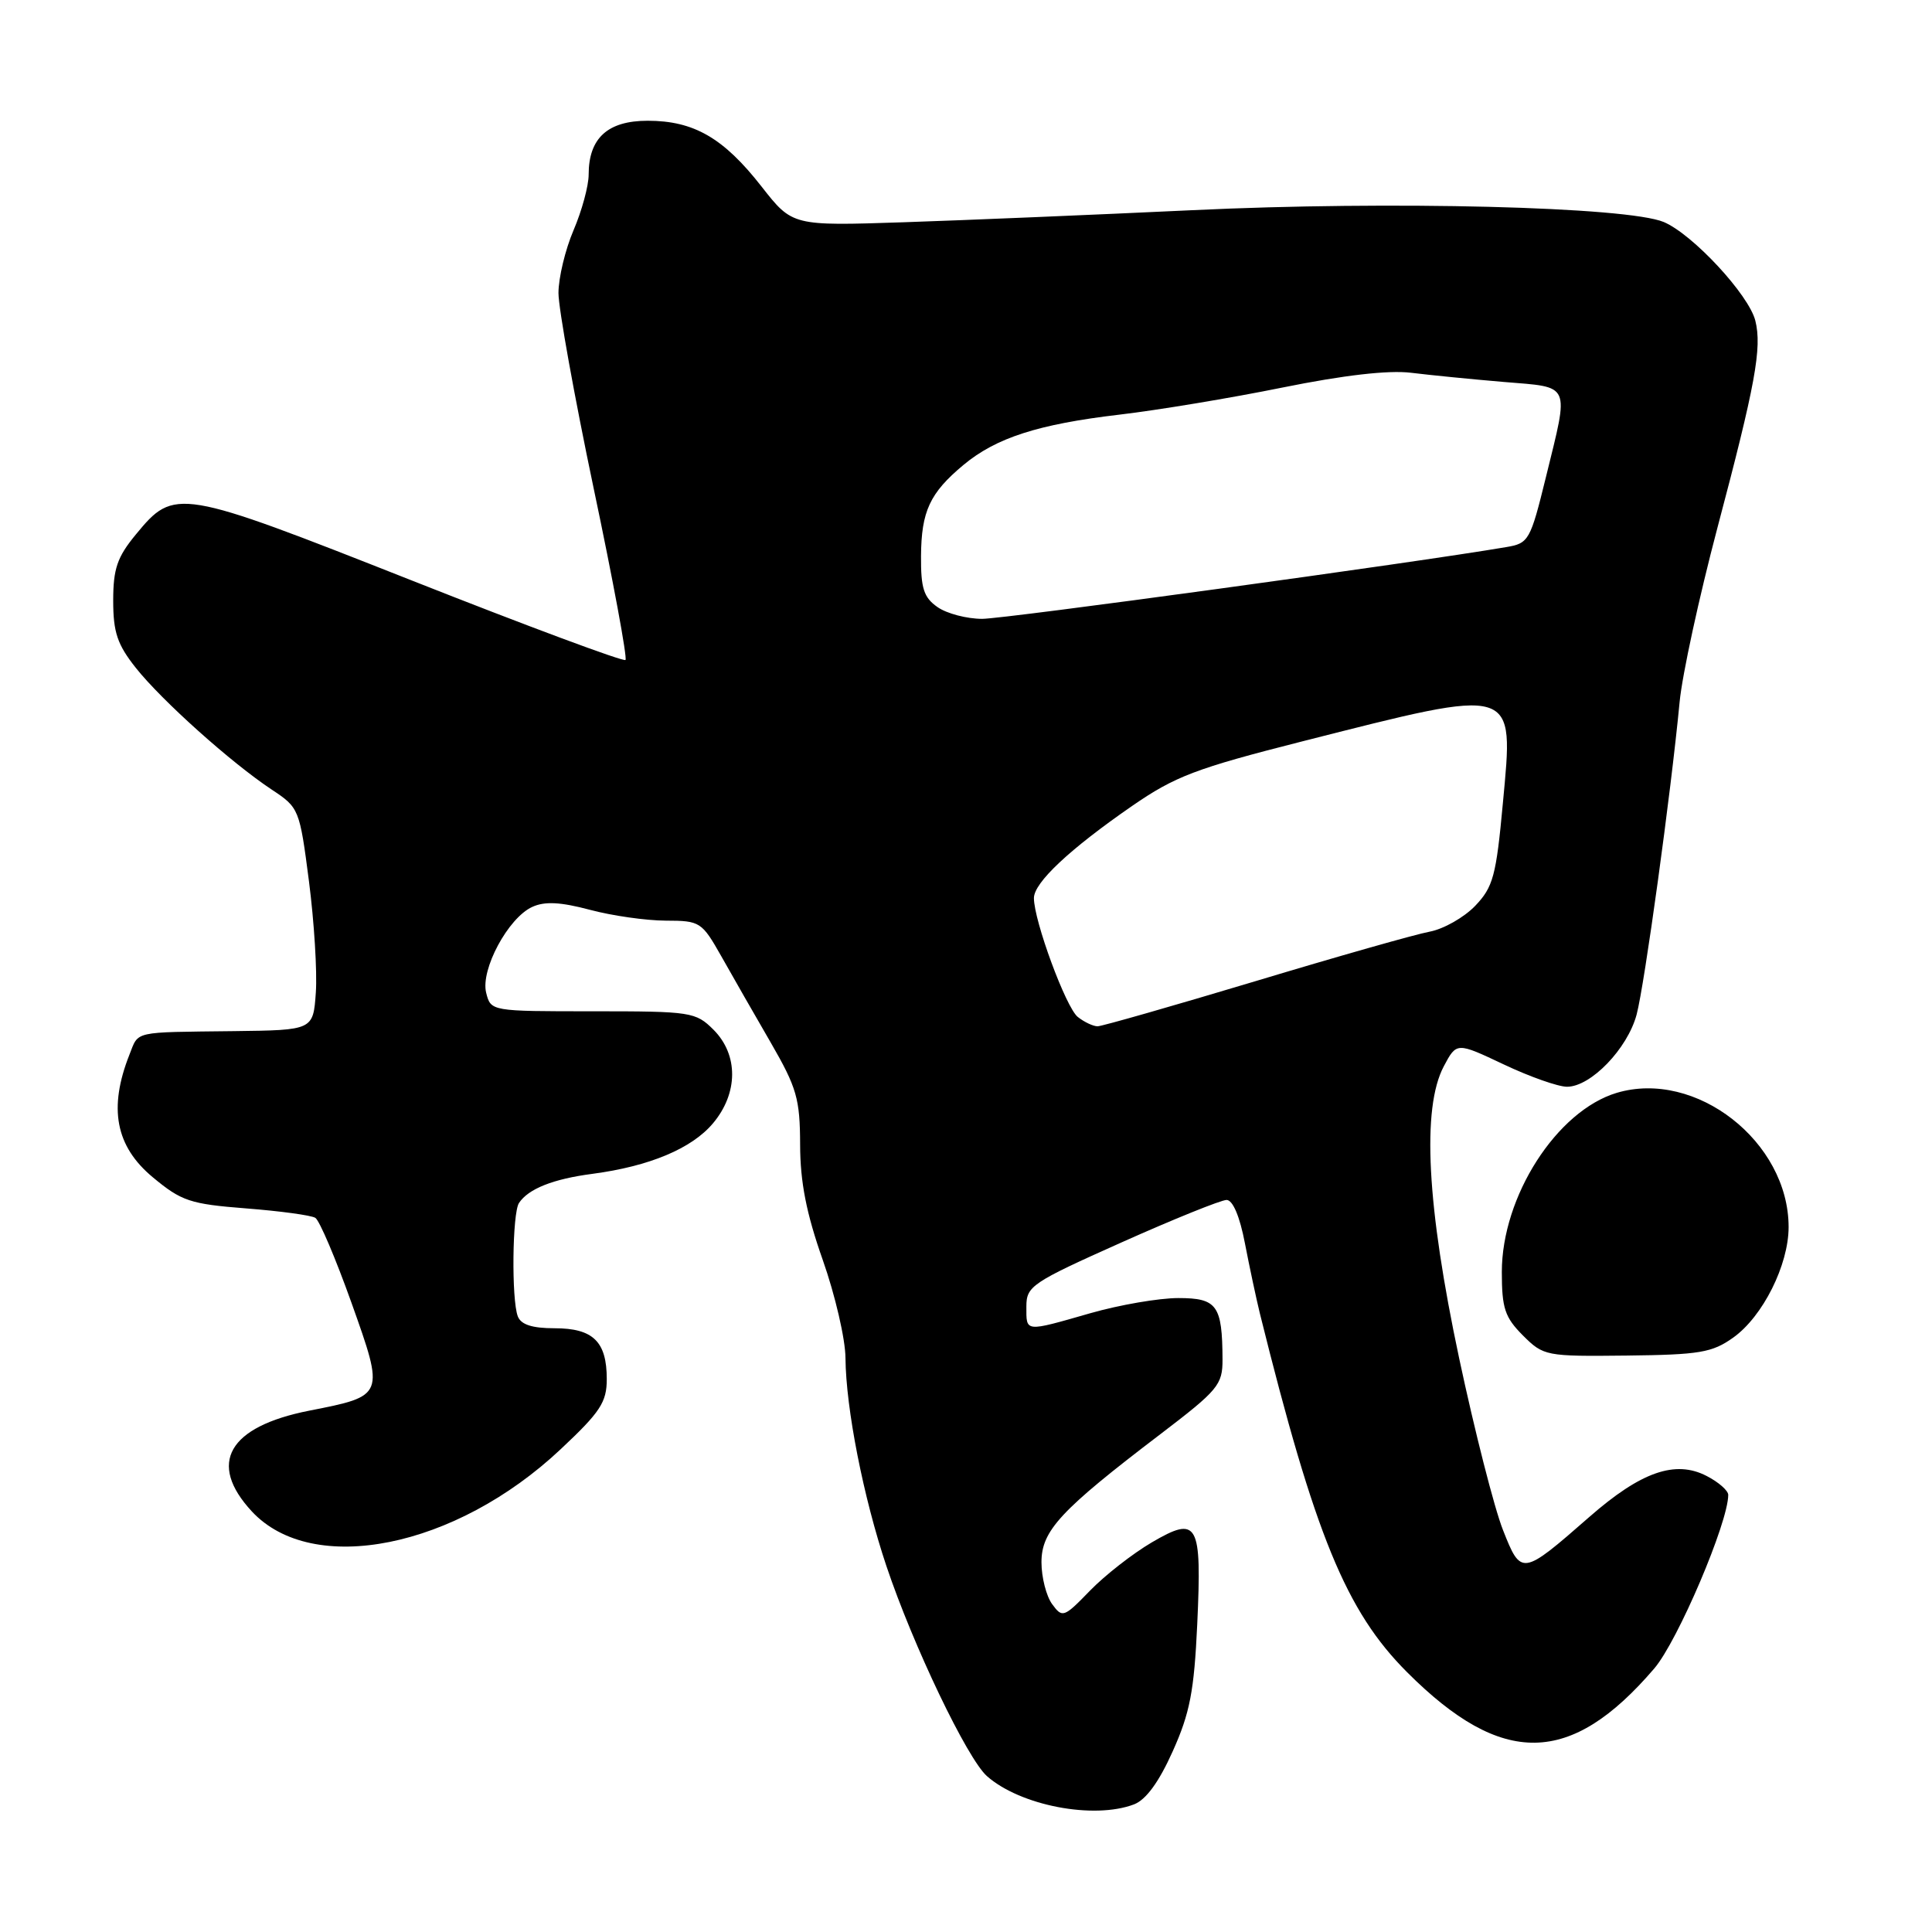 <?xml version="1.0" encoding="UTF-8" standalone="no"?>
<!DOCTYPE svg PUBLIC "-//W3C//DTD SVG 1.1//EN" "http://www.w3.org/Graphics/SVG/1.1/DTD/svg11.dtd" >
<svg xmlns="http://www.w3.org/2000/svg" xmlns:xlink="http://www.w3.org/1999/xlink" version="1.1" viewBox="0 0 256 256">
 <g >
 <path fill="currentColor"
d=" M 150.26 239.09 C 151.84 238.49 153.57 236.13 155.39 232.06 C 157.67 226.99 158.23 224.08 158.64 215.22 C 159.26 201.72 158.74 200.79 152.61 204.38 C 150.09 205.86 146.41 208.73 144.43 210.77 C 140.96 214.35 140.77 214.41 139.41 212.55 C 138.64 211.49 138.00 209.00 138.00 207.01 C 138.00 202.82 140.50 200.13 153.75 190.04 C 161.42 184.19 162.00 183.50 161.99 180.13 C 161.96 172.96 161.27 172.00 156.13 172.00 C 153.58 172.00 148.35 172.90 144.50 174.00 C 135.70 176.52 136.00 176.55 136.00 173.13 C 136.00 170.42 136.70 169.95 148.60 164.63 C 155.53 161.53 161.80 159.00 162.53 159.00 C 163.35 159.00 164.28 161.18 164.96 164.75 C 165.57 167.91 166.46 172.07 166.93 174.00 C 174.24 203.44 178.36 213.49 186.46 221.59 C 199.05 234.18 208.11 234.04 219.20 221.08 C 222.31 217.45 229.00 201.74 229.00 198.08 C 229.00 197.51 227.71 196.38 226.13 195.57 C 221.99 193.43 217.44 195.01 210.60 201.00 C 201.66 208.82 201.56 208.84 199.15 202.73 C 198.01 199.85 195.40 189.62 193.35 180.00 C 189.06 159.82 188.37 146.86 191.31 141.29 C 193.01 138.09 193.01 138.09 199.25 141.04 C 202.69 142.67 206.46 144.00 207.64 144.00 C 210.79 144.00 215.65 138.96 216.86 134.44 C 217.91 130.49 221.40 105.16 222.56 93.00 C 222.90 89.42 225.15 79.08 227.55 70.00 C 232.60 50.95 233.49 46.10 232.59 42.49 C 231.72 39.04 224.29 31.04 220.46 29.42 C 215.62 27.39 184.22 26.60 158.00 27.85 C 145.07 28.46 127.86 29.18 119.75 29.45 C 105.00 29.94 105.00 29.94 100.91 24.72 C 95.87 18.27 91.93 16.00 85.82 16.00 C 80.52 16.00 78.00 18.30 78.00 23.14 C 78.00 24.62 77.10 27.93 76.00 30.50 C 74.90 33.07 74.00 36.82 74.00 38.83 C 74.00 40.85 76.10 52.51 78.67 64.74 C 81.25 76.97 83.14 87.19 82.88 87.45 C 82.63 87.71 69.88 82.97 54.55 76.91 C 23.61 64.69 23.12 64.61 18.01 70.81 C 15.53 73.81 15.00 75.36 15.00 79.59 C 15.00 83.79 15.55 85.41 18.00 88.50 C 21.45 92.84 30.65 101.08 36.01 104.63 C 39.63 107.02 39.70 107.21 40.94 116.78 C 41.63 122.13 42.04 128.75 41.85 131.50 C 41.50 136.50 41.50 136.50 31.00 136.63 C 17.47 136.79 18.41 136.57 17.15 139.75 C 14.35 146.84 15.31 151.89 20.24 155.99 C 24.05 159.16 25.19 159.54 32.61 160.12 C 37.11 160.47 41.24 161.03 41.78 161.37 C 42.33 161.70 44.48 166.77 46.57 172.62 C 50.98 185.00 50.99 184.95 40.98 186.92 C 30.24 189.04 27.47 193.89 33.36 200.26 C 41.41 208.94 60.35 205.14 74.28 192.04 C 79.55 187.10 80.40 185.80 80.40 182.74 C 80.40 177.76 78.59 176.00 73.48 176.00 C 70.51 176.00 69.03 175.52 68.61 174.42 C 67.76 172.20 67.88 160.73 68.77 159.40 C 70.02 157.52 73.29 156.22 78.50 155.54 C 86.05 154.54 91.66 152.19 94.47 148.85 C 97.83 144.86 97.86 139.77 94.55 136.45 C 92.18 134.09 91.59 134.00 78.56 134.00 C 65.05 134.00 65.04 134.00 64.42 131.55 C 63.65 128.49 67.33 121.62 70.53 120.17 C 72.18 119.41 74.27 119.52 78.15 120.55 C 81.09 121.34 85.62 121.98 88.21 121.99 C 92.78 122.00 92.99 122.14 95.60 126.75 C 97.07 129.36 100.01 134.50 102.14 138.17 C 105.58 144.13 106.00 145.59 106.02 151.67 C 106.03 156.65 106.85 160.79 109.02 166.95 C 110.66 171.60 112.02 177.45 112.03 179.95 C 112.09 186.65 114.40 198.40 117.45 207.50 C 120.99 218.05 128.16 233.03 130.78 235.35 C 135.20 239.25 144.92 241.12 150.26 239.09 Z  M 229.66 177.24 C 233.58 174.45 237.00 167.61 237.00 162.59 C 237.00 151.27 224.70 141.68 214.22 144.81 C 206.27 147.20 199.00 158.53 199.00 168.55 C 199.00 173.35 199.40 174.55 201.79 176.95 C 204.53 179.68 204.81 179.74 215.54 179.62 C 225.20 179.51 226.87 179.23 229.66 177.24 Z  M 142.81 134.75 C 141.24 133.50 137.00 122.01 137.00 119.00 C 137.00 116.96 141.71 112.53 150.00 106.80 C 155.71 102.86 158.45 101.82 172.50 98.25 C 201.21 90.97 200.59 90.78 199.14 106.41 C 198.25 116.07 197.85 117.54 195.47 120.03 C 194.00 121.56 191.29 123.10 189.44 123.45 C 187.59 123.79 177.17 126.75 166.29 130.03 C 155.40 133.30 146.02 135.98 145.44 135.99 C 144.86 135.99 143.68 135.44 142.81 134.75 Z  M 124.22 80.44 C 122.40 79.17 122.01 77.95 122.04 73.69 C 122.08 67.75 123.20 65.33 127.66 61.61 C 131.98 58.01 137.56 56.21 148.35 54.94 C 153.38 54.35 163.10 52.74 169.94 51.35 C 178.04 49.71 183.97 49.03 186.94 49.39 C 189.45 49.70 194.99 50.25 199.25 50.61 C 208.26 51.36 207.93 50.62 204.85 63.19 C 202.78 71.62 202.57 71.99 199.60 72.49 C 187.42 74.57 133.13 82.00 130.15 82.00 C 128.11 82.00 125.44 81.30 124.22 80.44 Z "/>
</g>
</svg>